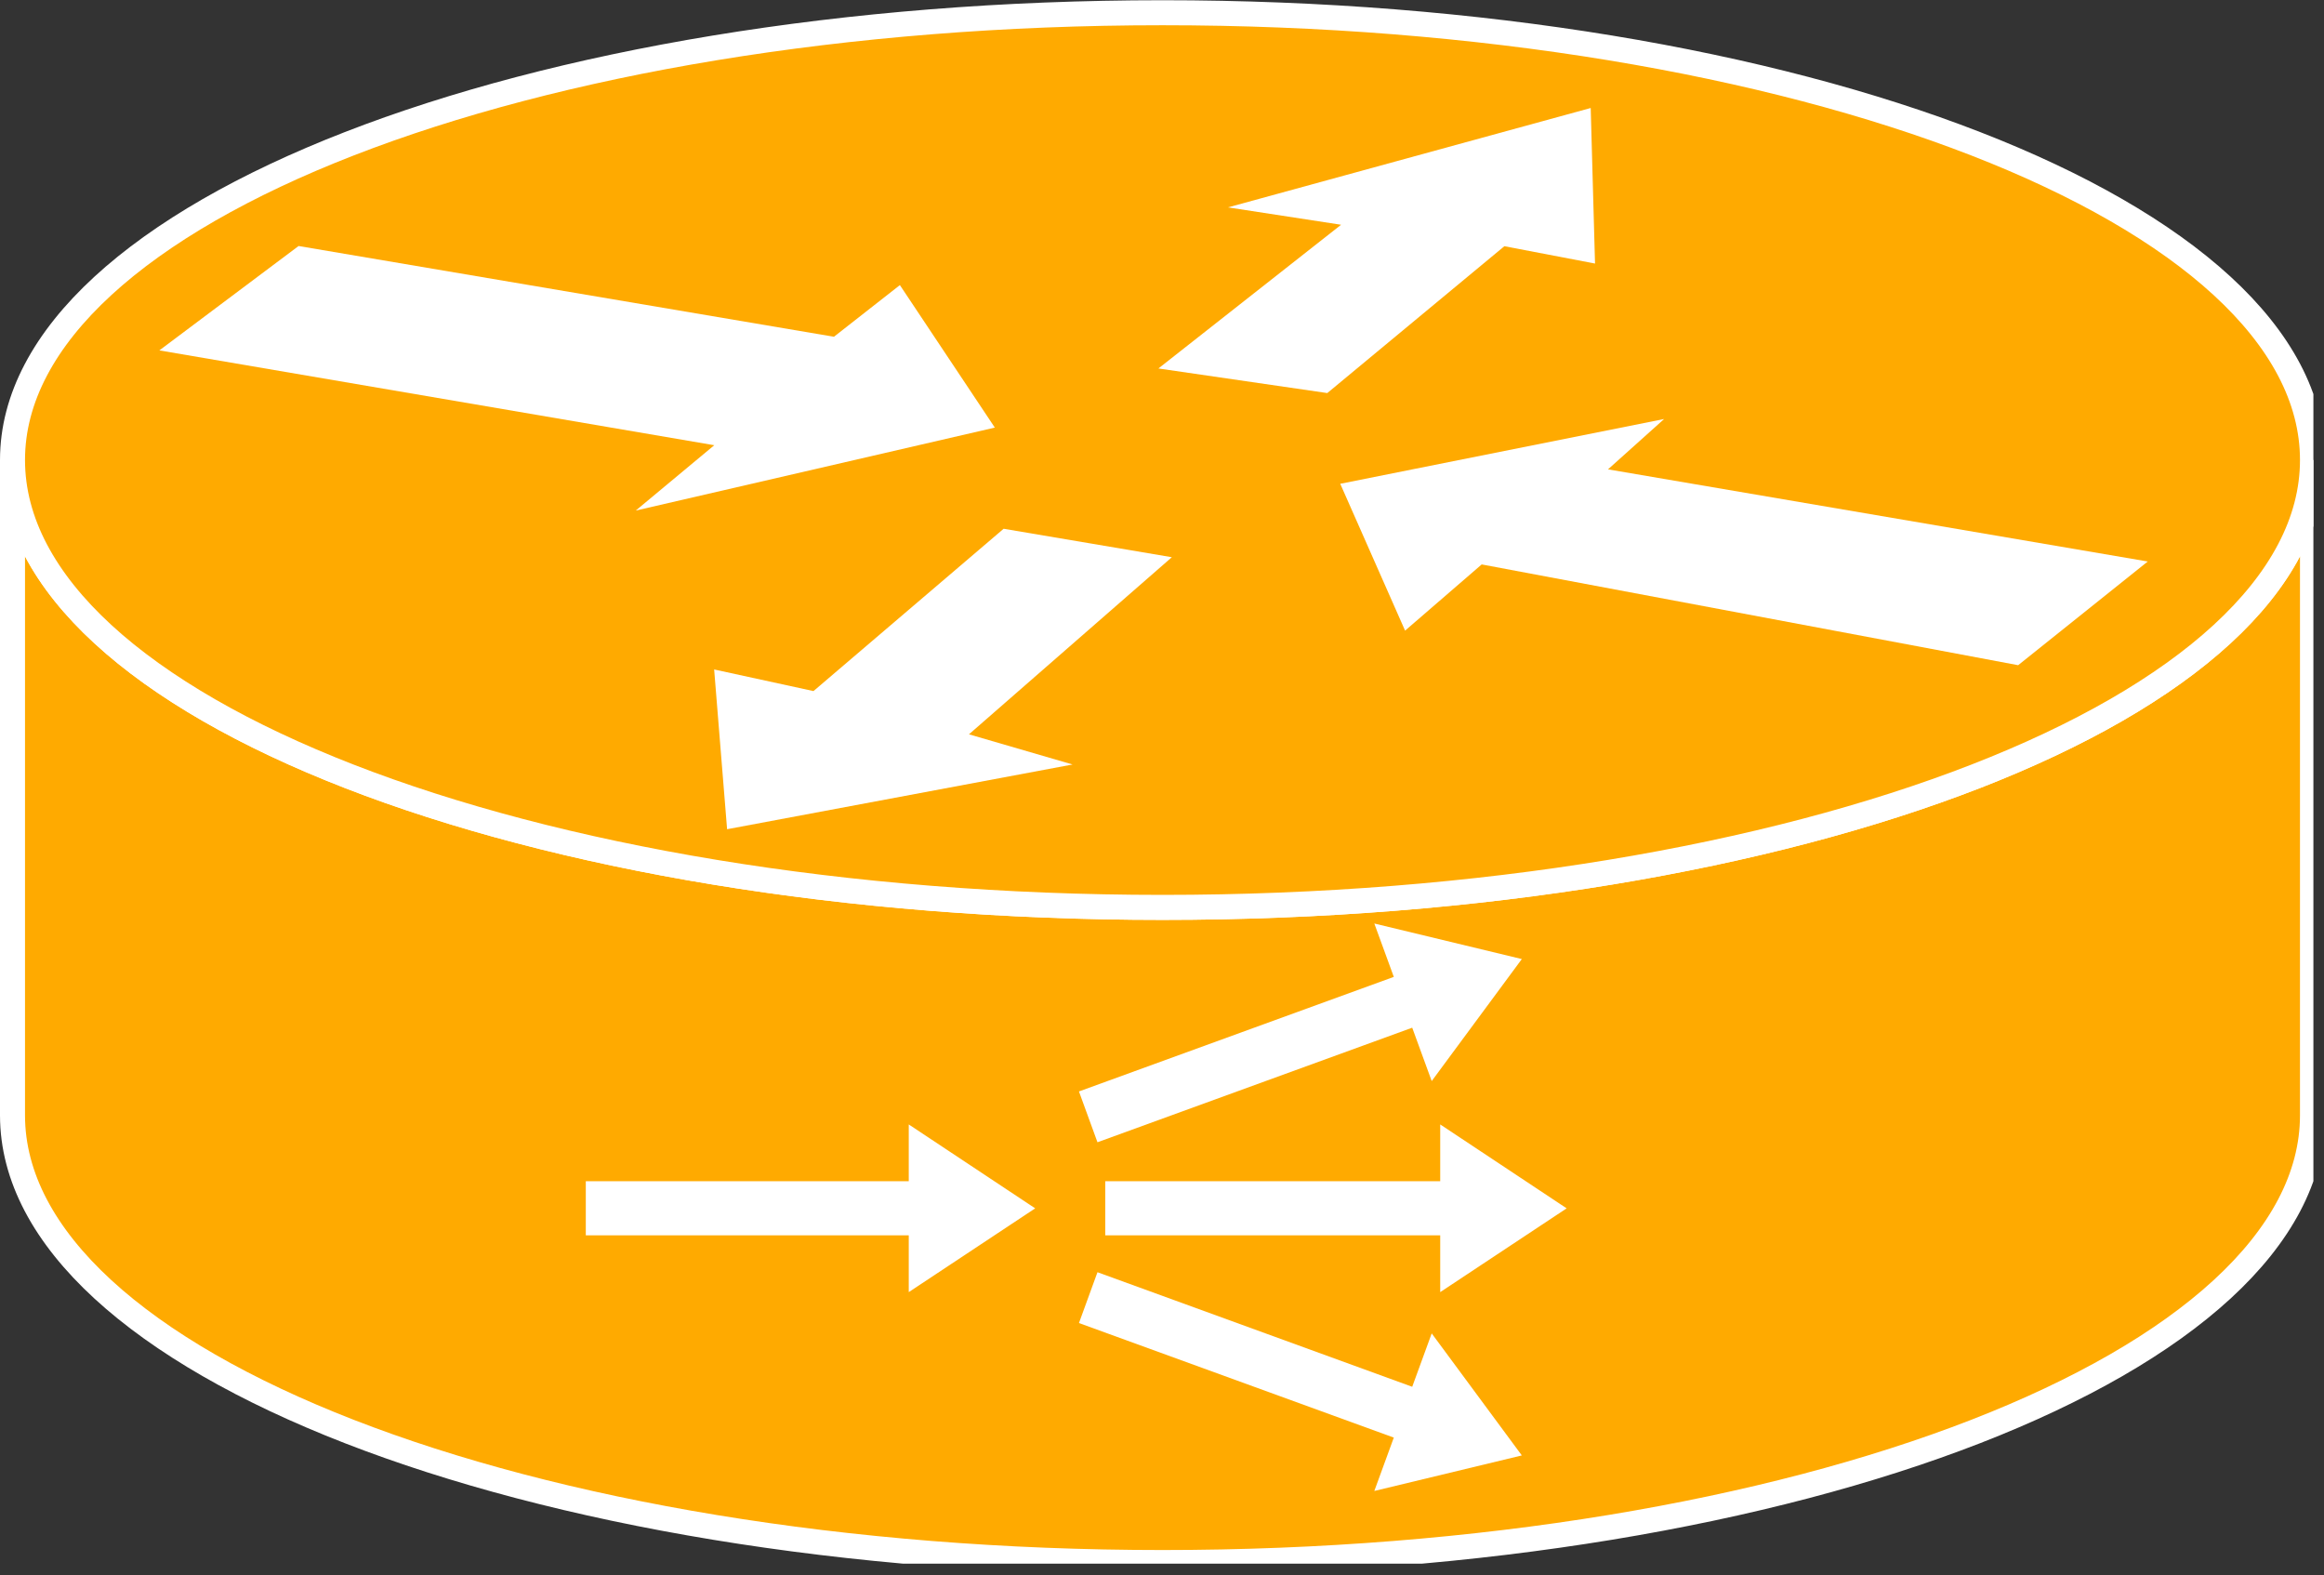 <?xml version="1.0" encoding="UTF-8" standalone="no"?>
<svg
   xmlns:dc="http://purl.org/dc/elements/1.1/"
   xmlns:cc="http://creativecommons.org/ns#"
   xmlns:rdf="http://www.w3.org/1999/02/22-rdf-syntax-ns#"
   xmlns:svg="http://www.w3.org/2000/svg"
   xmlns="http://www.w3.org/2000/svg"
   viewBox="0 0 49.547 33.573"
   height="33.573"
   width="49.547"
   xml:space="preserve"
   id="svg2"
   version="1.1"><rect x="0" y="0" width="49.547" height="33.573" fill="#333333" stroke="none"/><defs
     id="defs6"><clipPath
       id="clipPath20"
       clipPathUnits="userSpaceOnUse"><path
         id="path18"
         d="m 0,1.816 h 370 v 250 H 0 Z" /></clipPath></defs><g
     transform="matrix(1.333,0,0,-1.333,0,33.573)"
     id="g10"><g
       transform="scale(0.1)"
       id="g12"><g
         id="g14"><g
           clip-path="url(#clipPath20)"
           id="g16"><path
             id="path22"
             style="fill:#FFAA00;fill-opacity:1;fill-rule:nonzero;stroke:none"
             d="M 369.855,178.301 C 369.855,138.789 287.5,106.758 185.93,106.758 84.348,106.758 2,138.789 2,178.301 V 73.516 C 2,34.023 84.348,1.992 185.93,1.992 c 101.57,0 183.925,32.031 183.925,71.523 V 178.301" /><path
             id="path24"
             style="fill:none;stroke:#FFFFFF;stroke-width:4;stroke-linecap:butt;stroke-linejoin:miter;stroke-miterlimit:4;stroke-dasharray:none;stroke-opacity:1"
             d="M 369.855,178.301 C 369.855,138.789 287.5,106.758 185.93,106.758 84.348,106.758 2,138.789 2,178.301 V 73.516 C 2,34.023 84.348,1.992 185.93,1.992 c 101.57,0 183.925,32.031 183.925,71.523 z" /><path
             id="path26"
             style="fill:#FFAA00;fill-opacity:1;fill-rule:nonzero;stroke:none"
             d="m 185.93,106.758 c 101.57,0 183.925,32.031 183.925,71.543 0,39.5 -82.355,71.523 -183.925,71.523 C 84.348,249.824 2,217.801 2,178.301 2,138.789 84.348,106.758 185.93,106.758" /><path
             id="path28"
             style="fill:none;stroke:#FFFFFF;stroke-width:4;stroke-linecap:butt;stroke-linejoin:miter;stroke-miterlimit:4;stroke-dasharray:none;stroke-opacity:1"
             d="m 185.93,106.758 c 101.57,0 183.925,32.031 183.925,71.543 0,39.5 -82.355,71.523 -183.925,71.523 C 84.348,249.824 2,217.801 2,178.301 2,138.789 84.348,106.758 185.93,106.758 Z" /><path
             id="path30"
             style="fill:#FFFFFF;fill-opacity:1;fill-rule:nonzero;stroke:none"
             d="m 143.926,206.27 15.183,-22.786 -57.429,-13.269 12.558,10.449 -88.75,15.164 22.266,16.692 85.625,-14.512 10.547,8.262" /><path
             id="path32"
             style="fill:#FFFFFF;fill-opacity:1;fill-rule:nonzero;stroke:none"
             d="m 224.727,151.016 -10.372,23.484 51.797,10.352 -8.972,-8.047 86.328,-14.735 -20.727,-16.582 -85.801,16.114 -12.253,-10.586" /><path
             id="path34"
             style="fill:#FFFFFF;fill-opacity:1;fill-rule:nonzero;stroke:none"
             d="m 196.406,218.699 58.008,15.891 0.691,-24.875 -14.5,2.773 -28.32,-23.484 -27.012,3.934 29.219,22.98 -18.086,2.781" /><path
             id="path36"
             style="fill:#FFFFFF;fill-opacity:1;fill-rule:nonzero;stroke:none"
             d="m 171.543,129.609 -55.254,-10.351 -2.07,25.547 15.886,-3.457 30.415,25.957 26.902,-4.551 -32.449,-28.32 16.57,-4.825" /><path
             id="path38"
             style="fill:#FFFFFF;fill-opacity:1;fill-rule:nonzero;stroke:none"
             d="m 176.77,54.316 h 53.574 v -9.082 l 20.222,13.398 -20.222,13.418 v -9.082 H 176.77 v -8.652" /><path
             id="path40"
             style="fill:#FFFFFF;fill-opacity:1;fill-rule:nonzero;stroke:none"
             d="m 175.527,69.199 50.34,18.32 3.117,-8.535 14.414,19.512 -23.593,5.684 3.117,-8.536 -50.356,-18.32 2.961,-8.125" /><path
             id="path42"
             style="fill:#FFFFFF;fill-opacity:1;fill-rule:nonzero;stroke:none"
             d="m 175.527,48.418 50.34,-18.32 3.117,8.535 14.414,-19.512 -23.593,-5.684 3.117,8.535 -50.356,18.32 2.961,8.125" /><path
             id="path44"
             style="fill:#FFFFFF;fill-opacity:1;fill-rule:nonzero;stroke:none"
             d="m 93.691,54.316 h 51.653 v -9.082 l 20.222,13.398 -20.222,13.418 v -9.082 H 93.691 v -8.652" /></g></g></g></g></svg>
